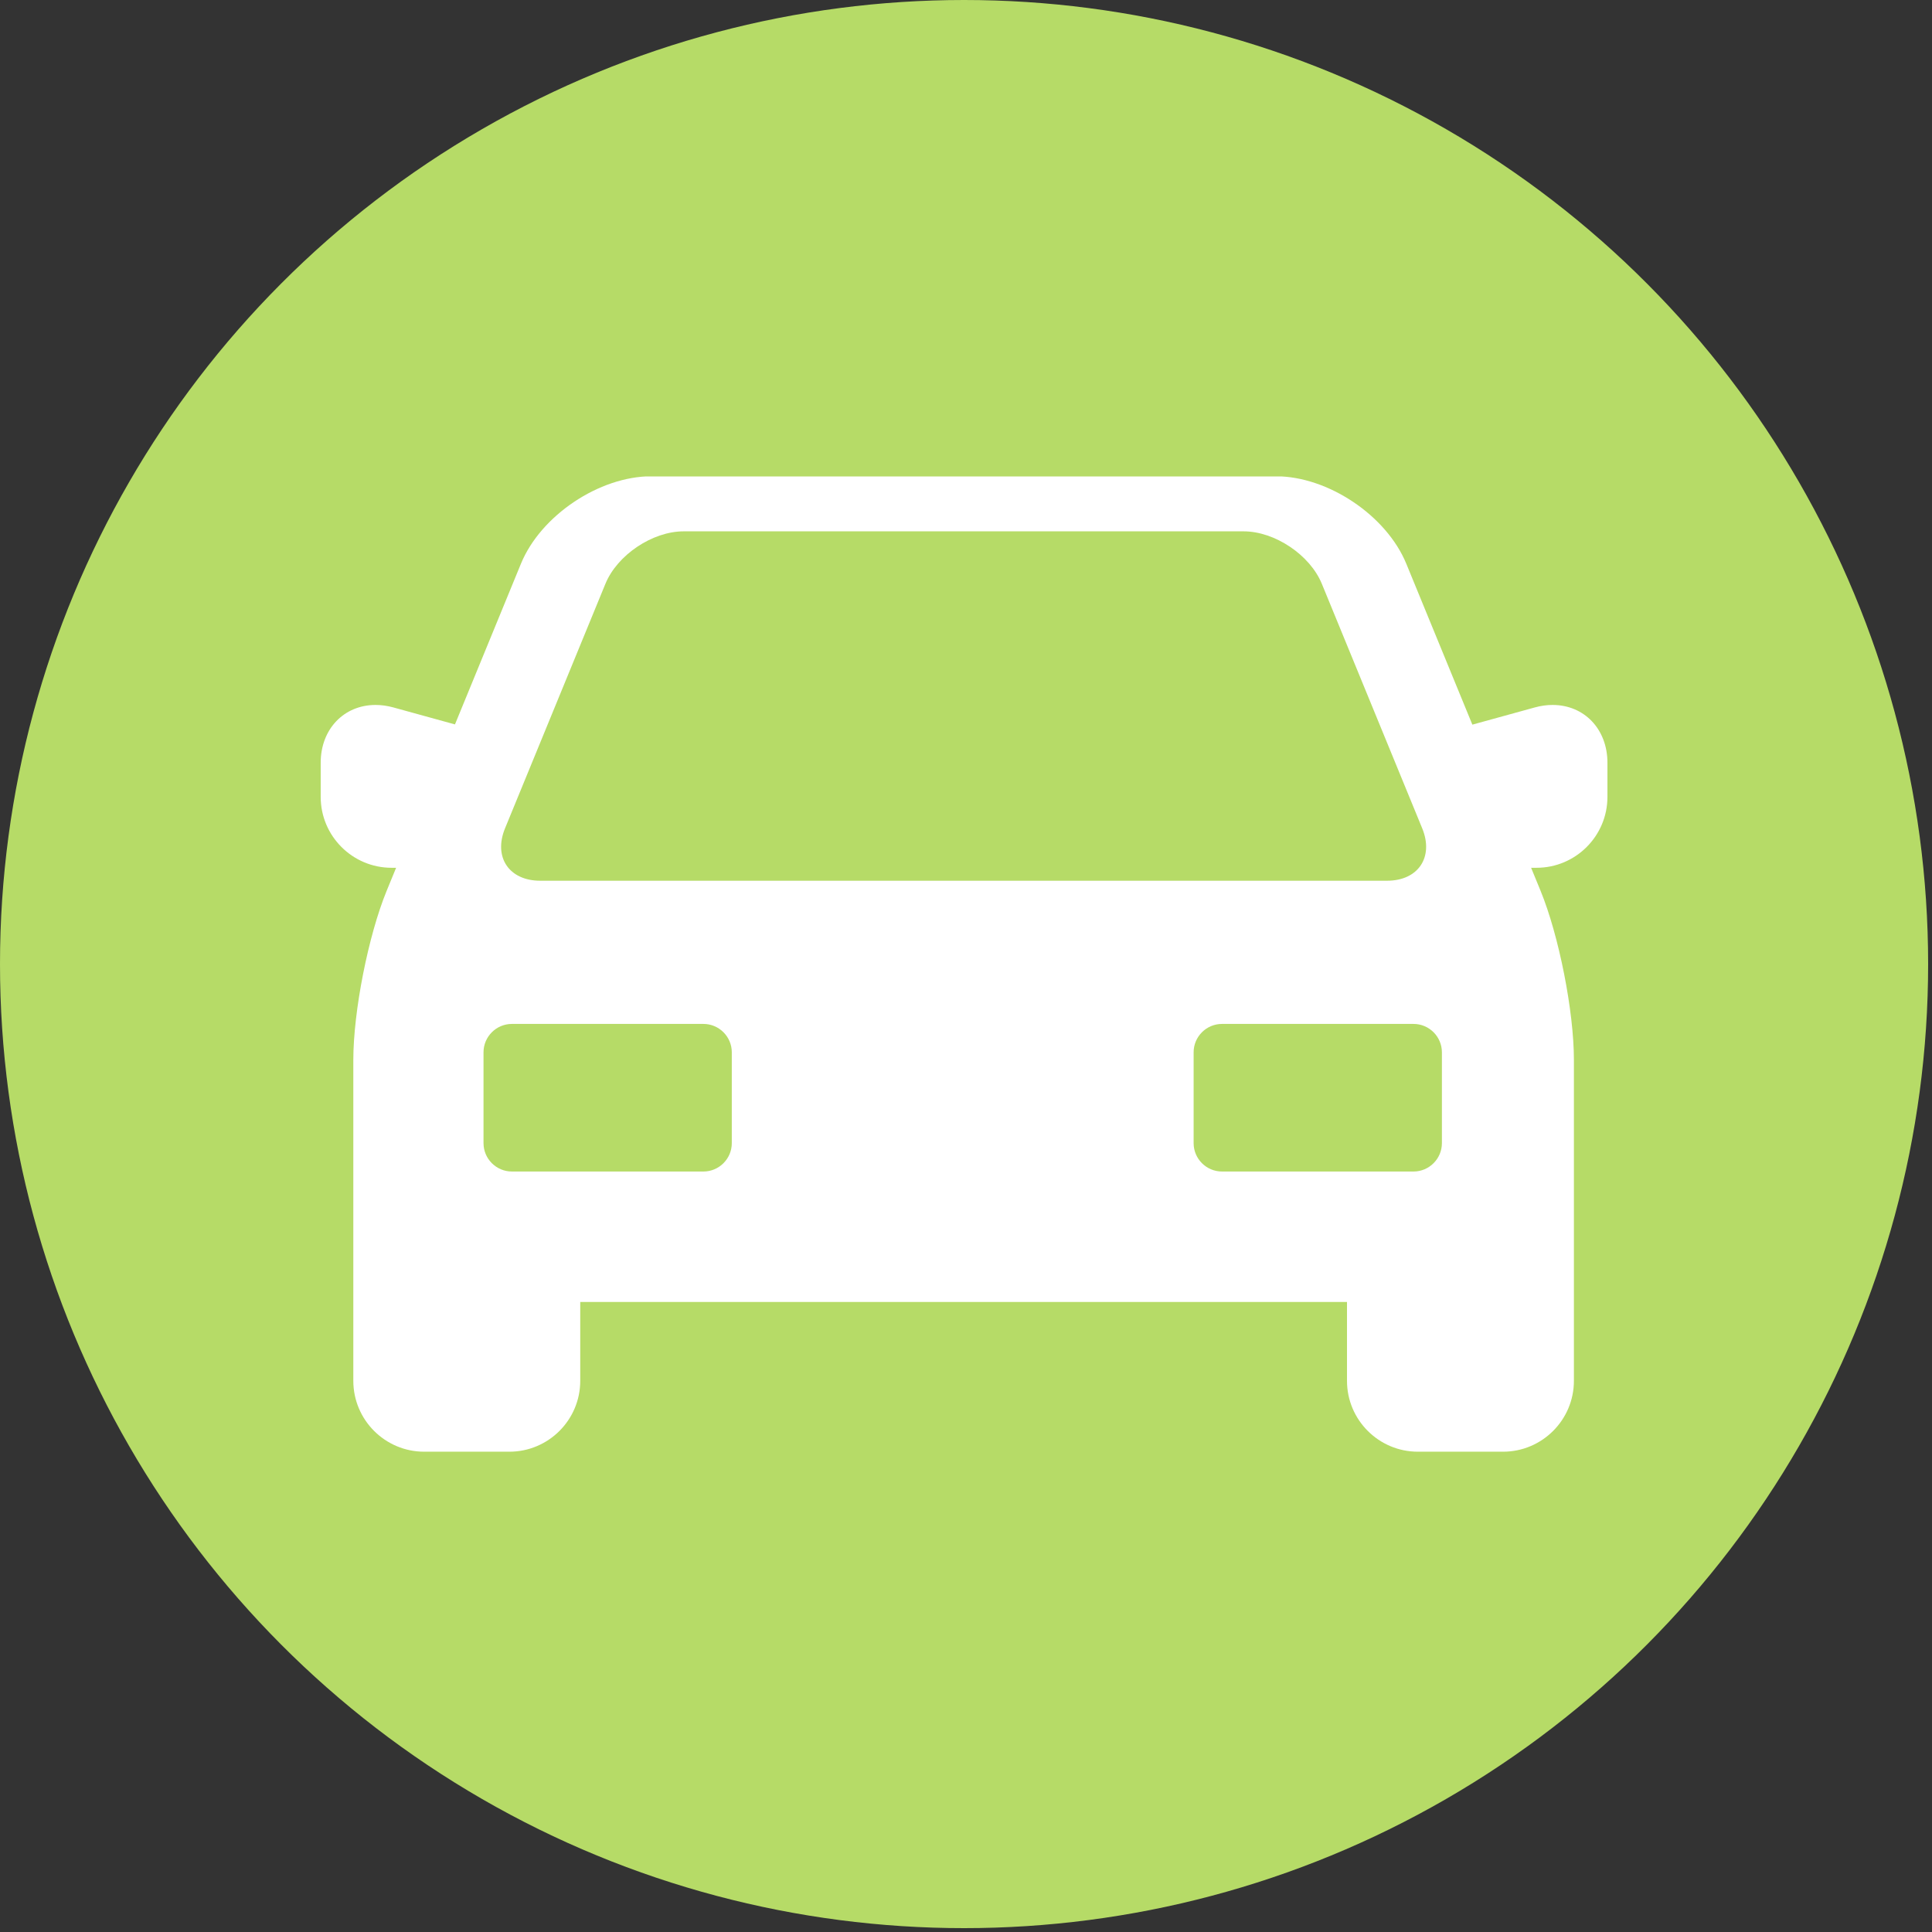 <?xml version="1.0" encoding="UTF-8" standalone="no"?><!DOCTYPE svg PUBLIC "-//W3C//DTD SVG 1.1//EN" "http://www.w3.org/Graphics/SVG/1.1/DTD/svg11.dtd"><svg width="100%" height="100%" viewBox="0 0 167 167" version="1.1" xmlns="http://www.w3.org/2000/svg" xmlns:xlink="http://www.w3.org/1999/xlink" xml:space="preserve" xmlns:serif="http://www.serif.com/" style="fill-rule:evenodd;clip-rule:evenodd;stroke-linejoin:round;stroke-miterlimit:2;"><rect x="0" y="0" width="167" height="167" fill="#333333" stroke="none"/><circle cx="83.333" cy="83.333" r="83.333" style="fill:#b6db67;"/><clipPath id="_clip1"><rect x="27.721" y="41.183" width="111.224" height="84.3"/></clipPath><g clip-path="url(#_clip1)"><path d="M134.202,60.935c-0.502,0 -1.017,0.072 -1.531,0.214l-5.402,1.488l-5.71,-13.908c-1.71,-4.168 -6.769,-7.56 -11.275,-7.56l-3.799,0l0,-11.53c0,-2.027 -1.649,-3.676 -3.676,-3.676l-38.951,0c-2.027,0 -3.675,1.649 -3.675,3.676l0,11.53l-3.878,0c-4.506,0 -9.565,3.391 -11.275,7.559l-5.703,13.889l-5.331,-1.469c-0.514,-0.141 -1.029,-0.213 -1.531,-0.213c-2.748,0 -4.744,2.101 -4.744,4.994l0,2.956c0,3.378 2.748,6.125 6.126,6.125l0.393,0l-0.816,1.986c-1.589,3.873 -2.883,10.429 -2.883,14.615l0,27.747c0,3.378 2.748,6.125 6.125,6.125l7.364,0c3.378,0 6.126,-2.747 6.126,-6.125l0,-6.819l66.277,0l0,6.819c0,3.378 2.749,6.125 6.126,6.125l7.362,0c3.378,0 6.126,-2.747 6.126,-6.125l0,-27.747c0,-4.186 -1.294,-10.742 -2.884,-14.615l-0.815,-1.986l0.472,0c3.378,0 6.125,-2.747 6.125,-6.125l0,-2.956c0,-2.893 -1.995,-4.994 -4.743,-4.994Zm-36.105,-30.07c0,-0.081 0.066,-0.147 0.147,-0.147l2.832,0c0.08,0 0.147,0.066 0.147,0.147l0,10.191c0,0.049 -0.028,0.086 -0.065,0.113l-2.996,0c-0.037,-0.027 -0.065,-0.064 -0.065,-0.113l0,-10.191Zm-20.307,-0.147l3.402,0c0.081,0 0.172,0.061 0.202,0.137l4.038,10.151l3.702,-4.579c0.051,-0.063 0.056,-0.17 0.011,-0.237l-3.553,-5.35c-0.045,-0.067 -0.015,-0.122 0.066,-0.122l3.146,0c0.081,0 0.182,0.056 0.224,0.125l1.832,2.97c0.042,0.07 0.111,0.07 0.154,0l1.832,-2.97c0.042,-0.069 0.143,-0.125 0.224,-0.125l3.148,0c0.081,0 0.11,0.055 0.066,0.122l-3.556,5.35c-0.045,0.068 -0.04,0.174 0.011,0.237l3.769,4.662c0.026,0.031 0.032,0.06 0.022,0.08l-3.341,0c-0.044,-0.023 -0.084,-0.053 -0.107,-0.09l-2.068,-3.31c-0.043,-0.069 -0.113,-0.069 -0.156,0l-2.064,3.31c-0.023,0.037 -0.063,0.067 -0.107,0.09l-6.295,0c-0.043,-0.025 -0.081,-0.06 -0.095,-0.105l-0.694,-2.125c-0.025,-0.077 -0.111,-0.139 -0.192,-0.139l-3.857,0c-0.081,0 -0.169,0.062 -0.195,0.138l-0.748,2.127c-0.016,0.044 -0.053,0.079 -0.097,0.104l-3.028,0c-0.024,-0.025 -0.034,-0.059 -0.017,-0.101l4.118,-10.213c0.031,-0.076 0.122,-0.137 0.203,-0.137Zm-9.958,10.338l0,-8.095c0,-0.081 -0.066,-0.147 -0.147,-0.147l-3.403,0c-0.081,0 -0.147,-0.066 -0.147,-0.147l0,-1.803c0,-0.08 0.066,-0.147 0.147,-0.147l10.247,0c0.08,0 0.147,0.067 0.147,0.147l0,1.803c0,0.081 -0.067,0.147 -0.147,0.147l-3.423,0c-0.081,0 -0.147,0.066 -0.147,0.147l0,8.095c0,0.049 -0.028,0.086 -0.065,0.113l-2.997,0c-0.037,-0.027 -0.065,-0.064 -0.065,-0.113Zm-24.177,30.54l8.677,-21.135c1.023,-2.493 4.066,-4.533 6.761,-4.533l48.403,0c2.695,0 5.737,2.04 6.761,4.533l8.676,21.135c1.024,2.493 -0.344,4.533 -3.039,4.533l-73.199,0c-2.696,0 -4.063,-2.04 -3.04,-4.533Zm19.6,27.218c0,1.348 -1.102,2.45 -2.45,2.45l-16.561,0c-1.347,0 -2.45,-1.102 -2.45,-2.45l0,-7.856c0,-1.348 1.103,-2.451 2.45,-2.451l16.561,0c1.348,0 2.45,1.103 2.45,2.451l0,7.856Zm61.381,0c0,1.348 -1.103,2.45 -2.45,2.45l-16.561,0c-1.348,0 -2.45,-1.102 -2.45,-2.45l0,-7.856c0,-1.348 1.102,-2.451 2.45,-2.451l16.561,0c1.347,0 2.45,1.103 2.45,2.451l0,7.856Z" style="fill:#fff;fill-rule:nonzero;"/></g></svg>
